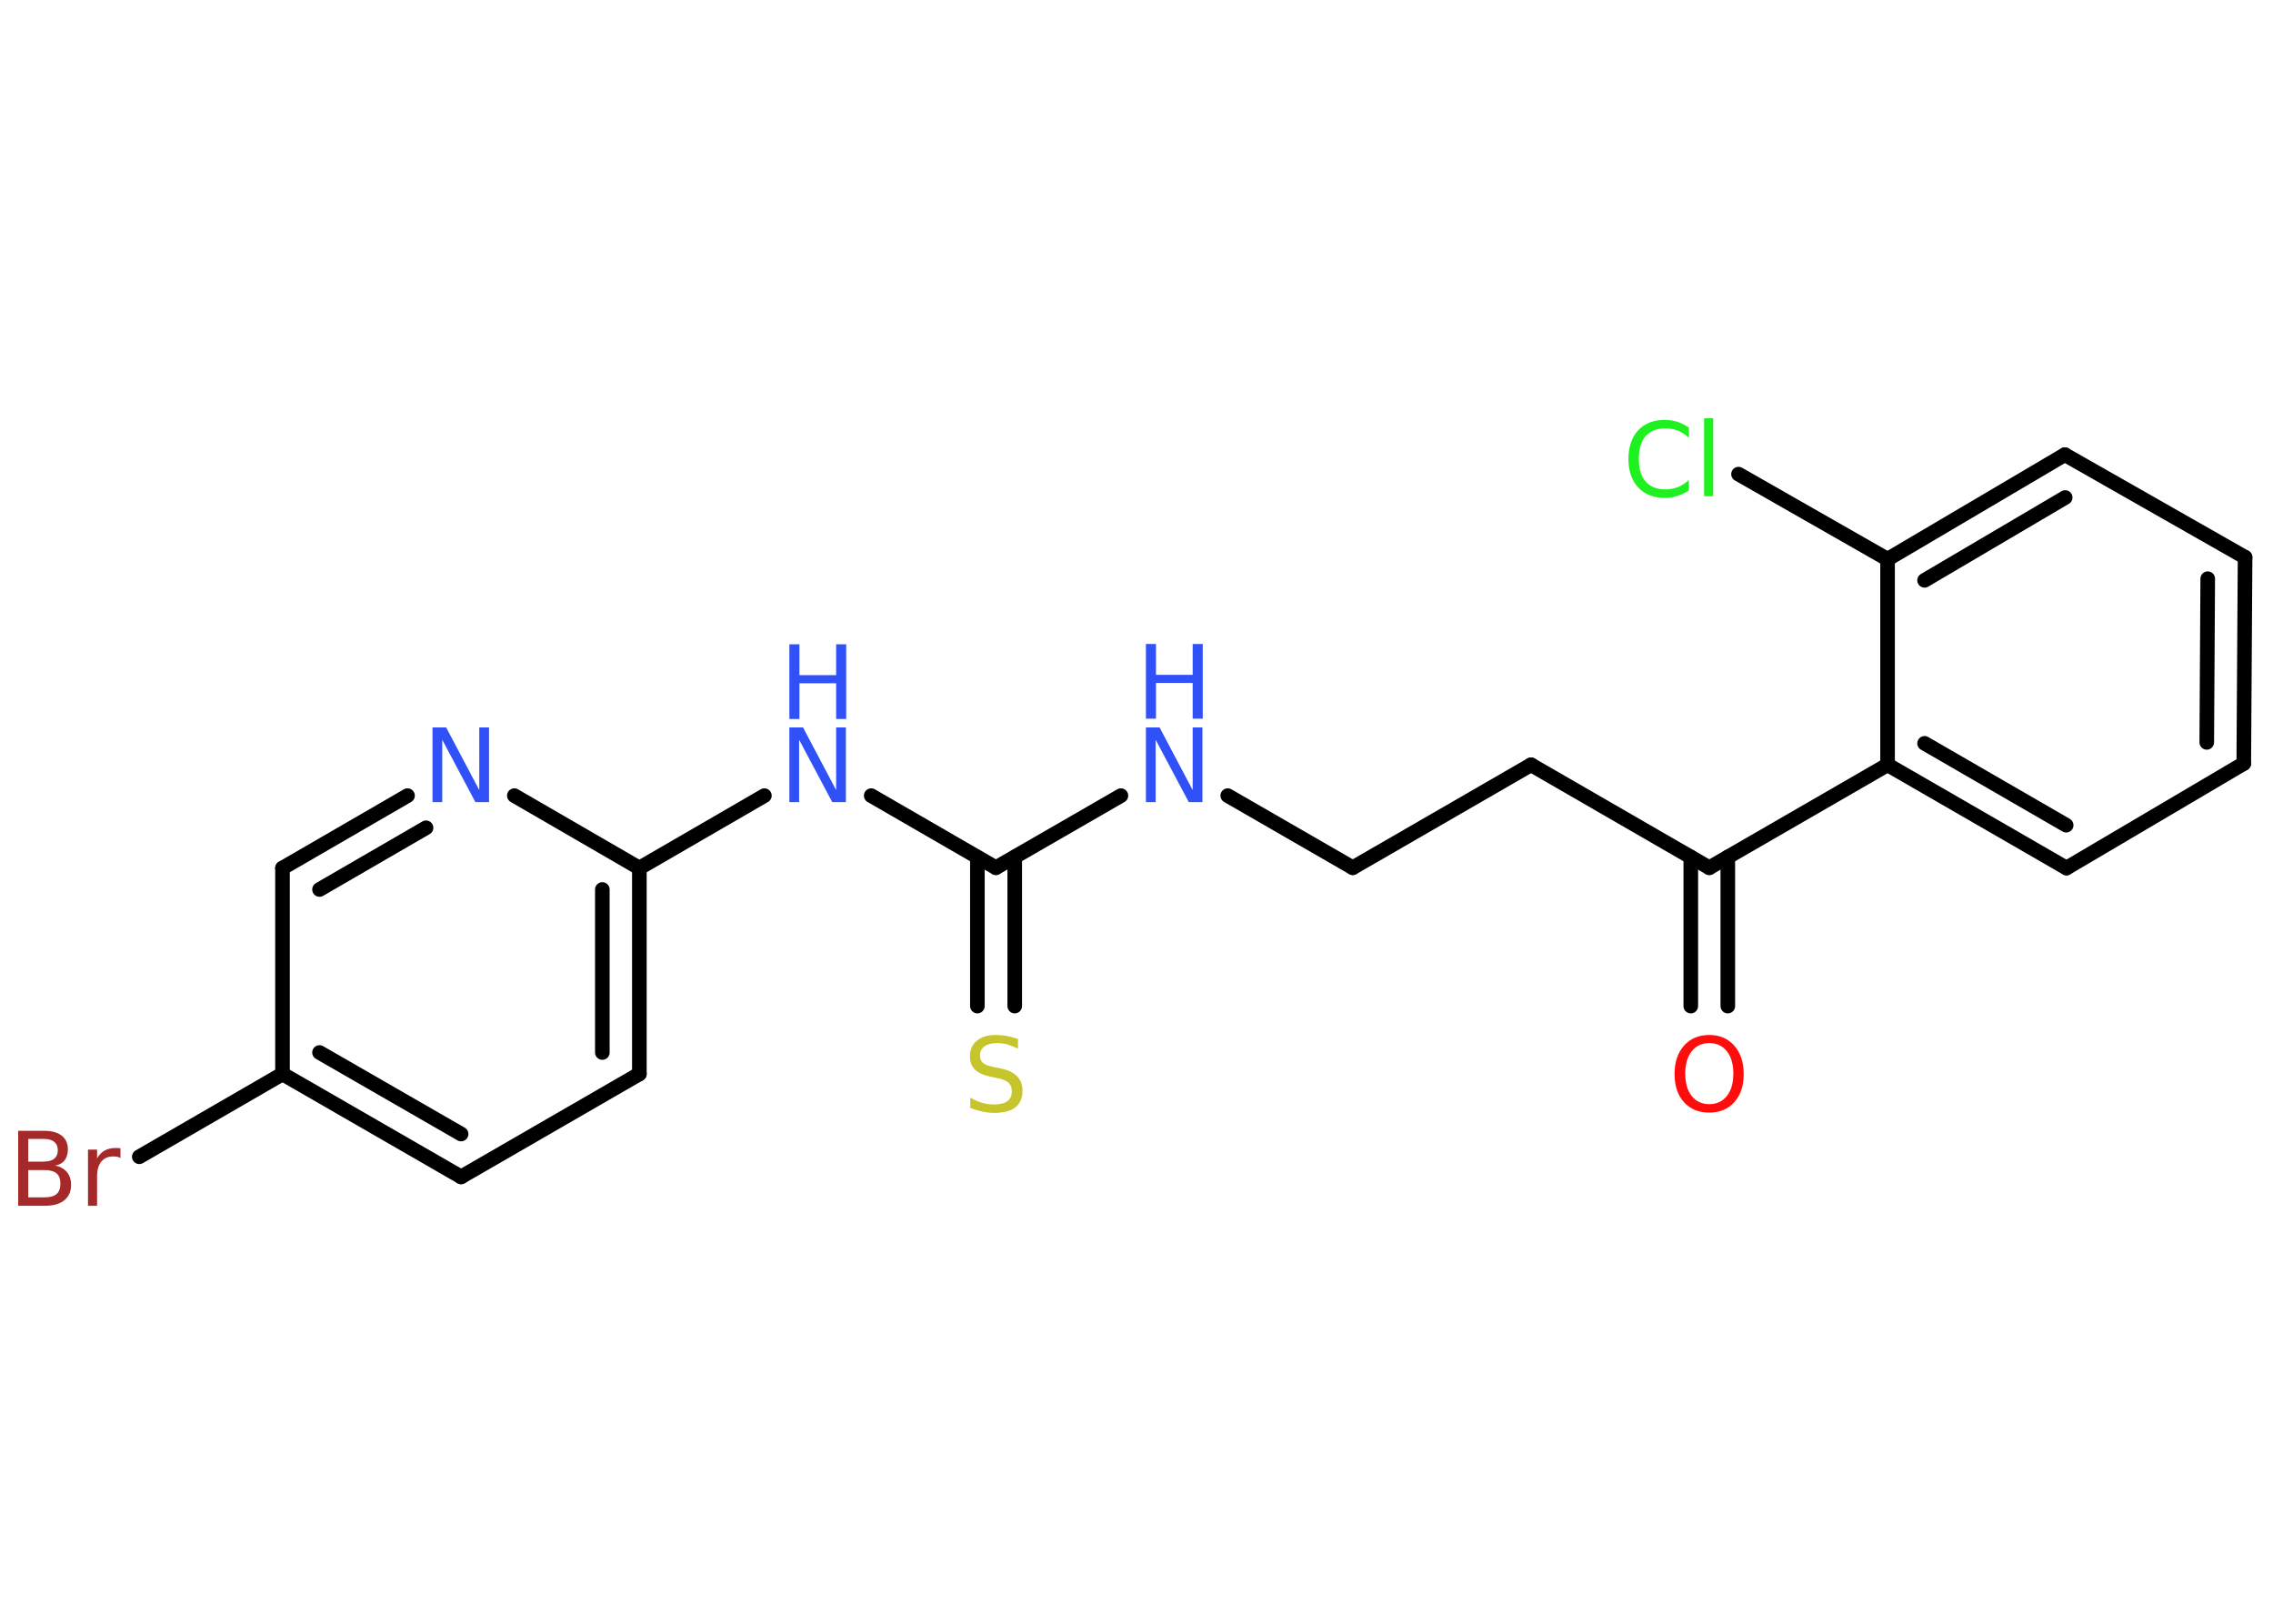 <?xml version='1.0' encoding='UTF-8'?>
<!DOCTYPE svg PUBLIC "-//W3C//DTD SVG 1.1//EN" "http://www.w3.org/Graphics/SVG/1.1/DTD/svg11.dtd">
<svg version='1.2' xmlns='http://www.w3.org/2000/svg' xmlns:xlink='http://www.w3.org/1999/xlink' width='70.0mm' height='50.0mm' viewBox='0 0 70.0 50.0'>
  <desc>Generated by the Chemistry Development Kit (http://github.com/cdk)</desc>
  <g stroke-linecap='round' stroke-linejoin='round' stroke='#000000' stroke-width='.45' fill='#3050F8'>
    <rect x='.0' y='.0' width='70.0' height='50.0' fill='#FFFFFF' stroke='none'/>
    <g id='mol1' class='mol'>
      <g id='mol1bnd1' class='bond'>
        <line x1='52.07' y1='30.98' x2='52.07' y2='26.39'/>
        <line x1='53.21' y1='30.98' x2='53.21' y2='26.39'/>
      </g>
      <line id='mol1bnd2' class='bond' x1='52.64' y1='26.72' x2='47.15' y2='23.55'/>
      <line id='mol1bnd3' class='bond' x1='47.15' y1='23.55' x2='41.66' y2='26.72'/>
      <line id='mol1bnd4' class='bond' x1='41.66' y1='26.72' x2='37.81' y2='24.5'/>
      <line id='mol1bnd5' class='bond' x1='34.52' y1='24.5' x2='30.67' y2='26.72'/>
      <g id='mol1bnd6' class='bond'>
        <line x1='31.25' y1='26.39' x2='31.25' y2='30.98'/>
        <line x1='30.1' y1='26.4' x2='30.1' y2='30.98'/>
      </g>
      <line id='mol1bnd7' class='bond' x1='30.67' y1='26.72' x2='26.83' y2='24.5'/>
      <line id='mol1bnd8' class='bond' x1='23.54' y1='24.5' x2='19.69' y2='26.73'/>
      <g id='mol1bnd9' class='bond'>
        <line x1='19.69' y1='33.07' x2='19.69' y2='26.73'/>
        <line x1='18.55' y1='32.41' x2='18.55' y2='27.39'/>
      </g>
      <line id='mol1bnd10' class='bond' x1='19.69' y1='33.07' x2='14.2' y2='36.24'/>
      <g id='mol1bnd11' class='bond'>
        <line x1='8.7' y1='33.07' x2='14.2' y2='36.24'/>
        <line x1='9.84' y1='32.41' x2='14.2' y2='34.92'/>
      </g>
      <line id='mol1bnd12' class='bond' x1='8.7' y1='33.07' x2='4.29' y2='35.62'/>
      <line id='mol1bnd13' class='bond' x1='8.7' y1='33.07' x2='8.7' y2='26.73'/>
      <g id='mol1bnd14' class='bond'>
        <line x1='12.55' y1='24.5' x2='8.7' y2='26.73'/>
        <line x1='13.12' y1='25.49' x2='9.84' y2='27.39'/>
      </g>
      <line id='mol1bnd15' class='bond' x1='19.69' y1='26.73' x2='15.84' y2='24.5'/>
      <line id='mol1bnd16' class='bond' x1='52.64' y1='26.72' x2='58.13' y2='23.55'/>
      <g id='mol1bnd17' class='bond'>
        <line x1='58.13' y1='23.55' x2='63.64' y2='26.73'/>
        <line x1='59.27' y1='22.89' x2='63.63' y2='25.41'/>
      </g>
      <line id='mol1bnd18' class='bond' x1='63.64' y1='26.73' x2='69.1' y2='23.51'/>
      <g id='mol1bnd19' class='bond'>
        <line x1='69.1' y1='23.51' x2='69.14' y2='17.16'/>
        <line x1='67.96' y1='22.86' x2='67.99' y2='17.82'/>
      </g>
      <line id='mol1bnd20' class='bond' x1='69.14' y1='17.16' x2='63.59' y2='14.0'/>
      <g id='mol1bnd21' class='bond'>
        <line x1='63.59' y1='14.0' x2='58.13' y2='17.22'/>
        <line x1='63.6' y1='15.32' x2='59.27' y2='17.87'/>
      </g>
      <line id='mol1bnd22' class='bond' x1='58.13' y1='23.55' x2='58.13' y2='17.22'/>
      <line id='mol1bnd23' class='bond' x1='58.13' y1='17.22' x2='53.54' y2='14.6'/>
      <path id='mol1atm1' class='atom' d='M52.64 32.12q-.34 .0 -.54 .25q-.2 .25 -.2 .69q.0 .44 .2 .69q.2 .25 .54 .25q.34 .0 .54 -.25q.2 -.25 .2 -.69q.0 -.44 -.2 -.69q-.2 -.25 -.54 -.25zM52.64 31.87q.48 .0 .77 .33q.29 .33 .29 .87q.0 .55 -.29 .87q-.29 .32 -.77 .32q-.49 .0 -.78 -.32q-.29 -.32 -.29 -.87q.0 -.54 .29 -.87q.29 -.33 .78 -.33z' stroke='none' fill='#FF0D0D'/>
      <g id='mol1atm5' class='atom'>
        <path d='M35.29 22.4h.42l1.02 1.93v-1.93h.3v2.3h-.42l-1.02 -1.92v1.92h-.3v-2.3z' stroke='none'/>
        <path d='M35.29 19.83h.31v.95h1.13v-.95h.31v2.3h-.31v-1.1h-1.13v1.1h-.31v-2.3z' stroke='none'/>
      </g>
      <path id='mol1atm7' class='atom' d='M31.35 31.99v.3q-.17 -.08 -.33 -.13q-.16 -.04 -.31 -.04q-.25 .0 -.39 .1q-.14 .1 -.14 .28q.0 .15 .09 .23q.09 .08 .35 .13l.19 .04q.35 .07 .51 .24q.17 .17 .17 .45q.0 .33 -.22 .51q-.22 .17 -.66 .17q-.16 .0 -.35 -.04q-.18 -.04 -.38 -.11v-.32q.19 .11 .37 .16q.18 .05 .36 .05q.27 .0 .41 -.1q.14 -.1 .14 -.3q.0 -.17 -.1 -.27q-.1 -.09 -.34 -.14l-.19 -.04q-.35 -.07 -.5 -.22q-.16 -.15 -.16 -.41q.0 -.31 .21 -.48q.21 -.18 .59 -.18q.16 .0 .33 .03q.17 .03 .34 .09z' stroke='none' fill='#C6C62C'/>
      <g id='mol1atm8' class='atom'>
        <path d='M24.31 22.4h.42l1.02 1.93v-1.93h.3v2.3h-.42l-1.02 -1.92v1.92h-.3v-2.3z' stroke='none'/>
        <path d='M24.31 19.84h.31v.95h1.13v-.95h.31v2.3h-.31v-1.1h-1.13v1.1h-.31v-2.3z' stroke='none'/>
      </g>
      <path id='mol1atm13' class='atom' d='M.87 36.02v.85h.5q.25 .0 .37 -.1q.12 -.1 .12 -.32q.0 -.22 -.12 -.32q-.12 -.1 -.37 -.1h-.5zM.87 35.08v.69h.46q.23 .0 .34 -.09q.11 -.09 .11 -.26q.0 -.17 -.11 -.26q-.11 -.09 -.34 -.09h-.46zM.56 34.82h.79q.36 .0 .55 .15q.19 .15 .19 .42q.0 .21 -.1 .34q-.1 .13 -.29 .16q.23 .05 .36 .2q.13 .16 .13 .39q.0 .31 -.21 .48q-.21 .17 -.6 .17h-.82v-2.3zM3.71 35.66q-.05 -.03 -.1 -.04q-.06 -.01 -.12 -.01q-.24 .0 -.37 .16q-.13 .16 -.13 .45v.91h-.28v-1.73h.28v.27q.09 -.16 .23 -.24q.14 -.08 .35 -.08q.03 .0 .06 .0q.03 .0 .08 .01v.29z' stroke='none' fill='#A62929'/>
      <path id='mol1atm15' class='atom' d='M13.32 22.4h.42l1.02 1.93v-1.93h.3v2.3h-.42l-1.02 -1.92v1.92h-.3v-2.3z' stroke='none'/>
      <path id='mol1atm22' class='atom' d='M52.01 13.15v.33q-.16 -.15 -.34 -.22q-.18 -.07 -.38 -.07q-.39 .0 -.61 .24q-.21 .24 -.21 .7q.0 .46 .21 .7q.21 .24 .61 .24q.2 .0 .38 -.07q.18 -.07 .34 -.22v.32q-.16 .11 -.35 .17q-.18 .06 -.39 .06q-.52 .0 -.82 -.32q-.3 -.32 -.3 -.88q.0 -.55 .3 -.88q.3 -.32 .82 -.32q.2 .0 .39 .06q.18 .06 .34 .17zM52.48 12.88h.28v2.4h-.28v-2.4z' stroke='none' fill='#1FF01F'/>
    </g>
  </g>
</svg>
